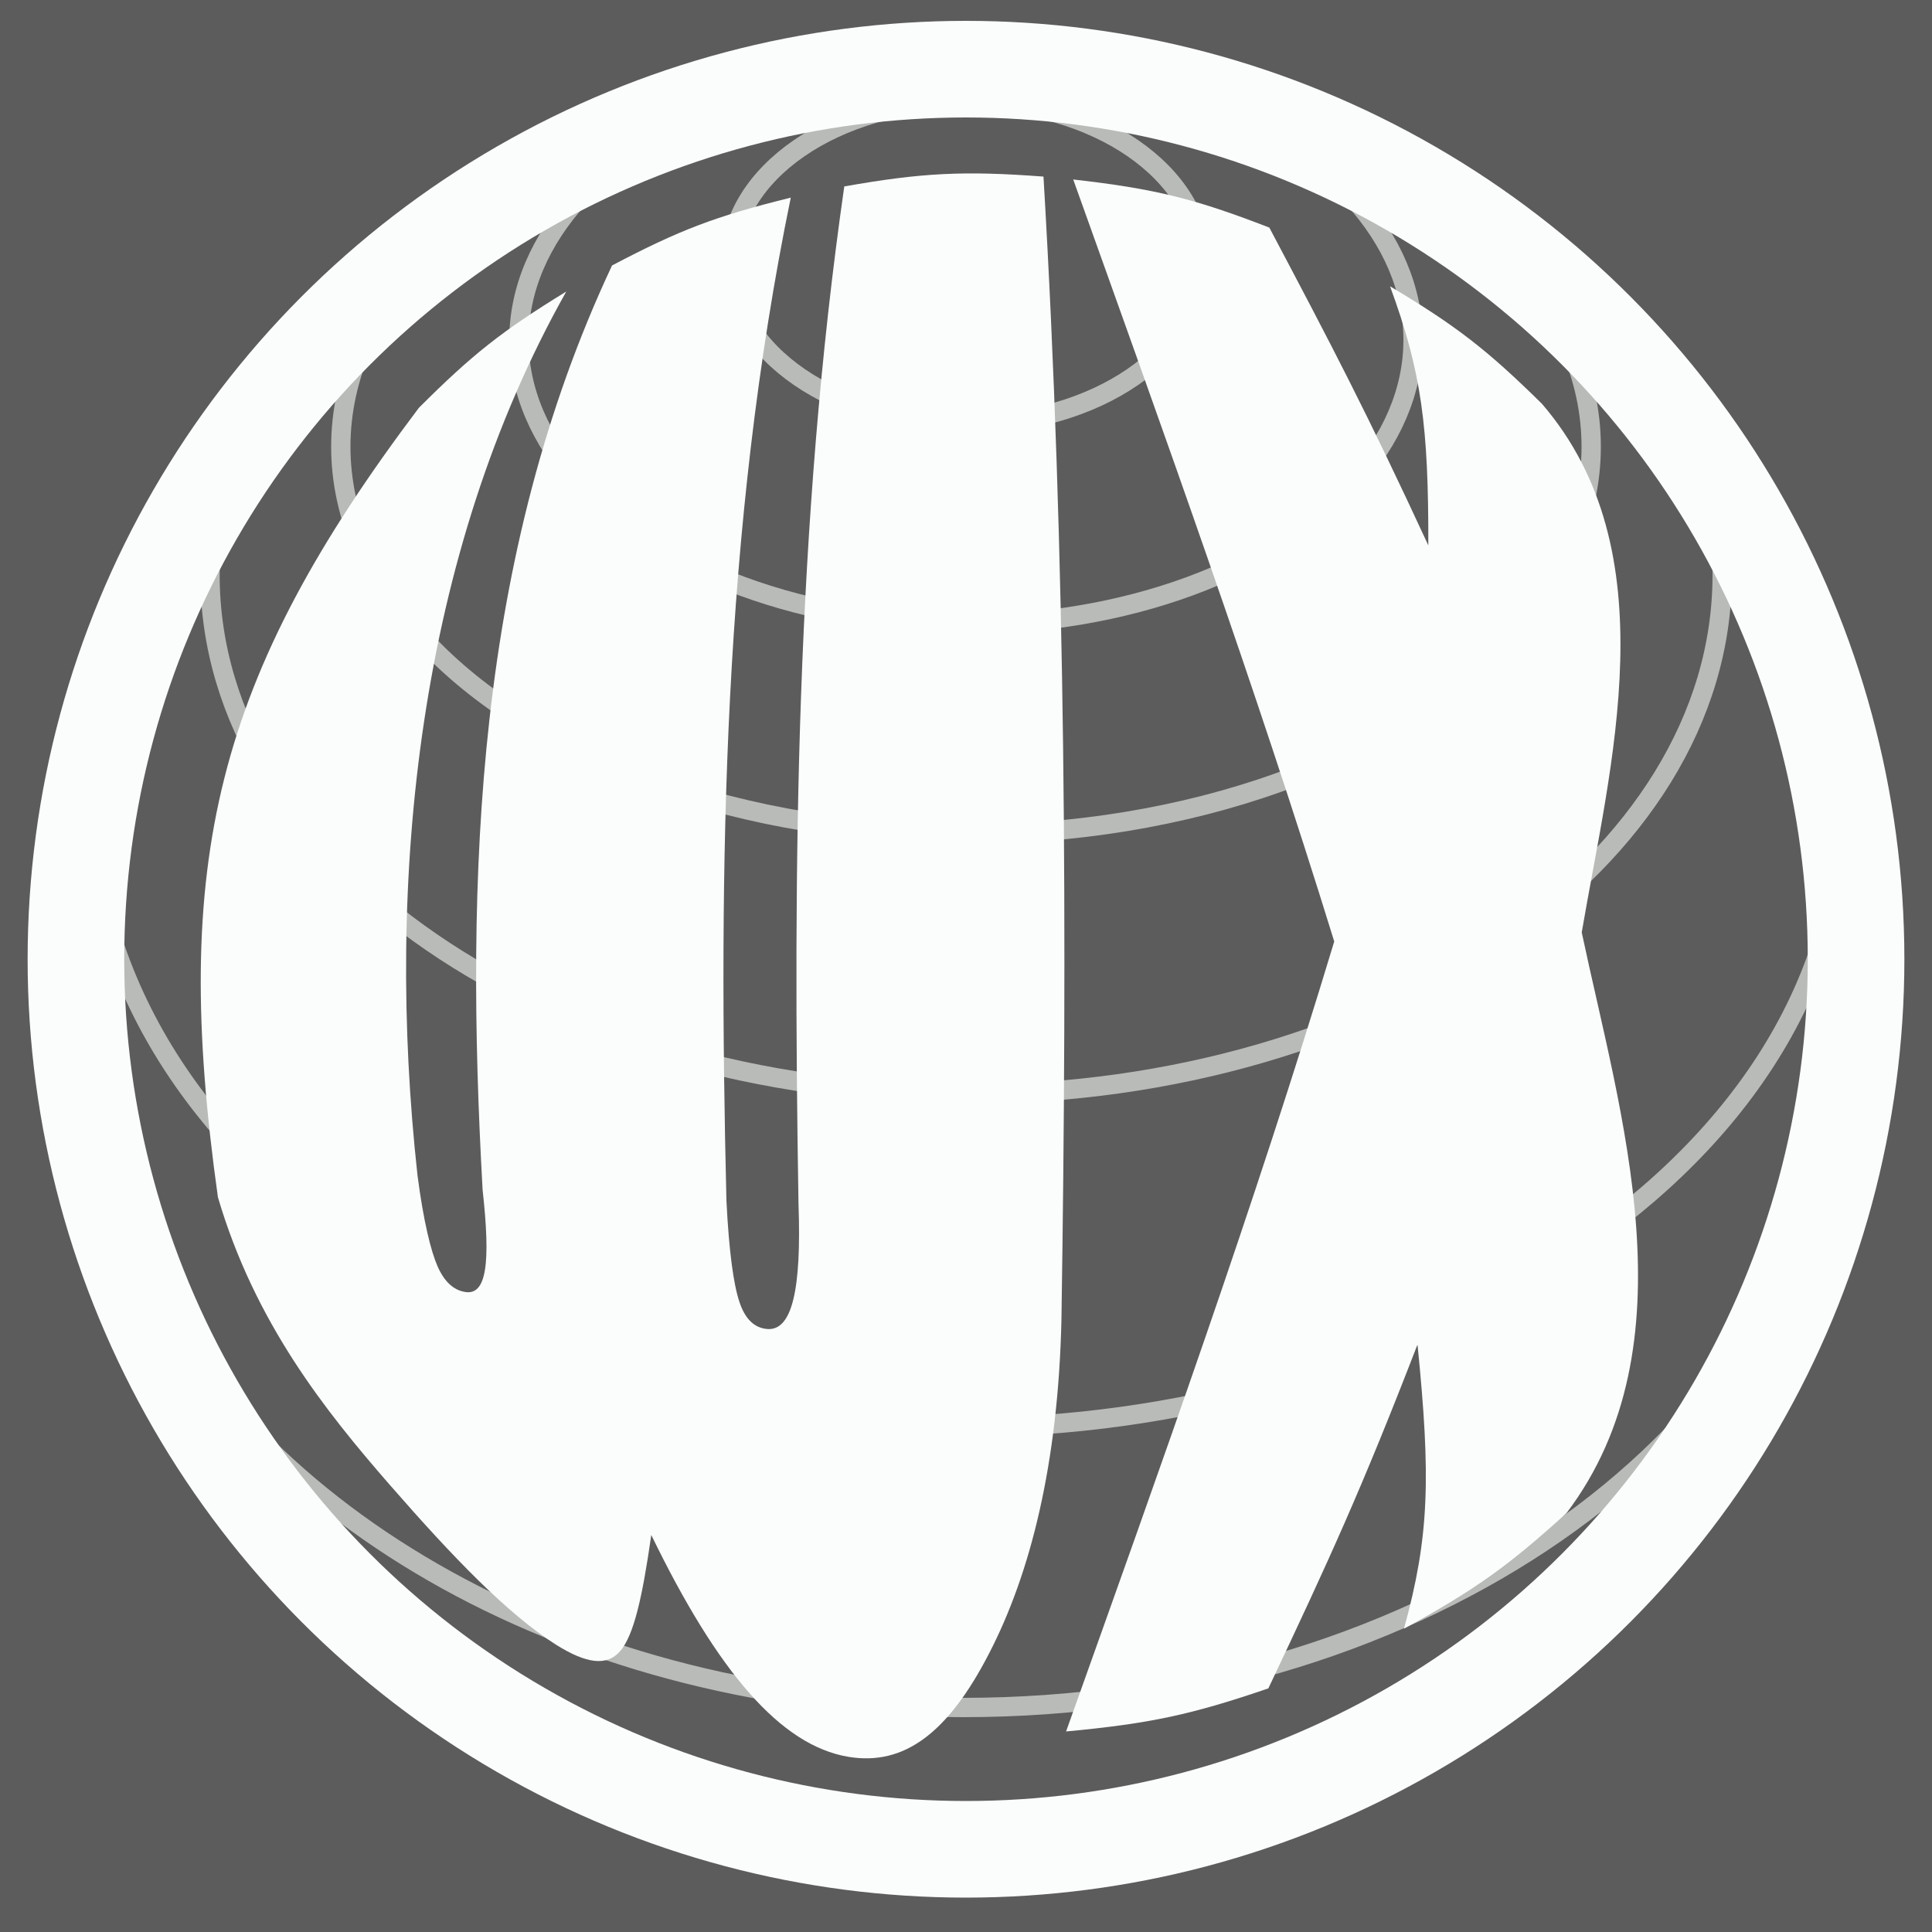 <?xml version="1.0" encoding="utf-8"?>
<!-- Generator: Adobe Illustrator 27.9.0, SVG Export Plug-In . SVG Version: 6.00 Build 0)  -->
<svg version="1.1" id="Layer_1" opacity="0.8" xmlns="http://www.w3.org/2000/svg" xmlns:xlink="http://www.w3.org/1999/xlink"
	 x="0px" y="0px" viewBox="0 0 100 100" style="enable-background:new 0 0 100 100;" xml:space="preserve">
<rect x="0" y="0" width="100" height="100" fill="#333333" stroke="none"/>
<style type="text/css">
	.st0{opacity:0.6;fill:none;stroke:#F5FAF4;stroke-miterlimit:10;}
	.st1{fill:none;stroke:#FAFDFB;stroke-width:5;stroke-miterlimit:10;}
	.st2{fill:#FAFDFB;}
</style>
<ellipse class="st0" cx="50" cy="13.59" rx="12.2" ry="8.38"/>
<ellipse class="st0" cx="50" cy="17.6" rx="23.14" ry="14.72"/>
<ellipse class="st0" cx="50" cy="23.12" rx="32.36" ry="20.07"/>
<path class="st0" d="M87.87,22.95c0.83,2.18,1.27,4.46,1.27,6.81c0,14.85-17.52,26.88-39.13,26.88S10.87,44.61,10.87,29.76
	c0-2.77,0.61-5.44,1.74-7.95"/>
<path class="st0" d="M95.47,41.26c0,20.42-24.21,32.62-45.47,32.62c-21.24,0-44.72-11.74-45.47-32.62"/>
<path class="st0" d="M94.97,58.78c-3.27,16.75-22.22,29.6-45.11,29.6c-19.98,0-36.95-9.79-43.12-23.42"/>
<circle class="st1" cx="50" cy="49.65" r="46.07"/>
<g>
	<g>
		<path class="st2" d="M54.01,9.14c1.17,19.71,1.23,39.44,0.93,59.17c-0.17,7.48-1.61,13.14-3.74,17.26
			c-2.12,4.12-4.4,5.85-7.3,5.36c-3.49-0.59-6.74-4.37-10.19-11.48c-0.47,3.29-0.91,5.18-1.6,6c-0.69,0.81-1.75,0.67-3.33-0.32
			c-2.49-1.58-5.28-4.46-8.61-8.28c-3.33-3.82-6.98-8.39-8.89-14.88c-2.44-17.34-0.14-26.88,10.4-40.86
			c2.75-2.75,4.3-3.98,7.63-6.02c-7.68,13.64-9.38,30.46-7.7,45.75c0.31,2.39,0.7,3.94,1.04,4.71c0.34,0.77,0.81,1.22,1.41,1.32
			c1.13,0.2,1.34-1.49,0.92-5.28c-0.91-16.27-0.37-32.8,6.7-47.85c3.48-1.83,5.35-2.55,9.25-3.51c-3.52,17.1-3.75,34.55-3.33,51.92
			c0.13,2.62,0.37,4.34,0.67,5.23c0.29,0.89,0.78,1.36,1.45,1.41c1.27,0.09,1.77-2,1.61-6.48c-0.29-17.59-0.14-35.21,2.37-52.66
			C47.71,8.94,49.89,8.83,54.01,9.14z"/>
		<path class="st2" d="M79.81,20.9c6.59,7.65,3.53,18.74,2.06,27.36c1.97,9.32,5.81,21.34-0.79,30.06
			c-3.03,2.75-4.74,3.97-8.41,5.98c1.32-4.79,1.39-7.84,0.7-14.71c-2.89,7.48-4.57,11.14-7.72,17.8c-3.98,1.36-6.1,1.82-10.47,2.23
			c4.85-13.59,9.71-27.08,13.88-40.89C64.95,35.43,60.24,22.4,55.55,9.29c4.25,0.48,6.3,1,10.15,2.49
			c3.27,6.18,5.04,9.56,8.23,16.45c0.01-6.2-0.35-8.96-1.98-13.41C75.38,16.87,76.98,18.11,79.81,20.9z"/>
	</g>
</g>
</svg>
